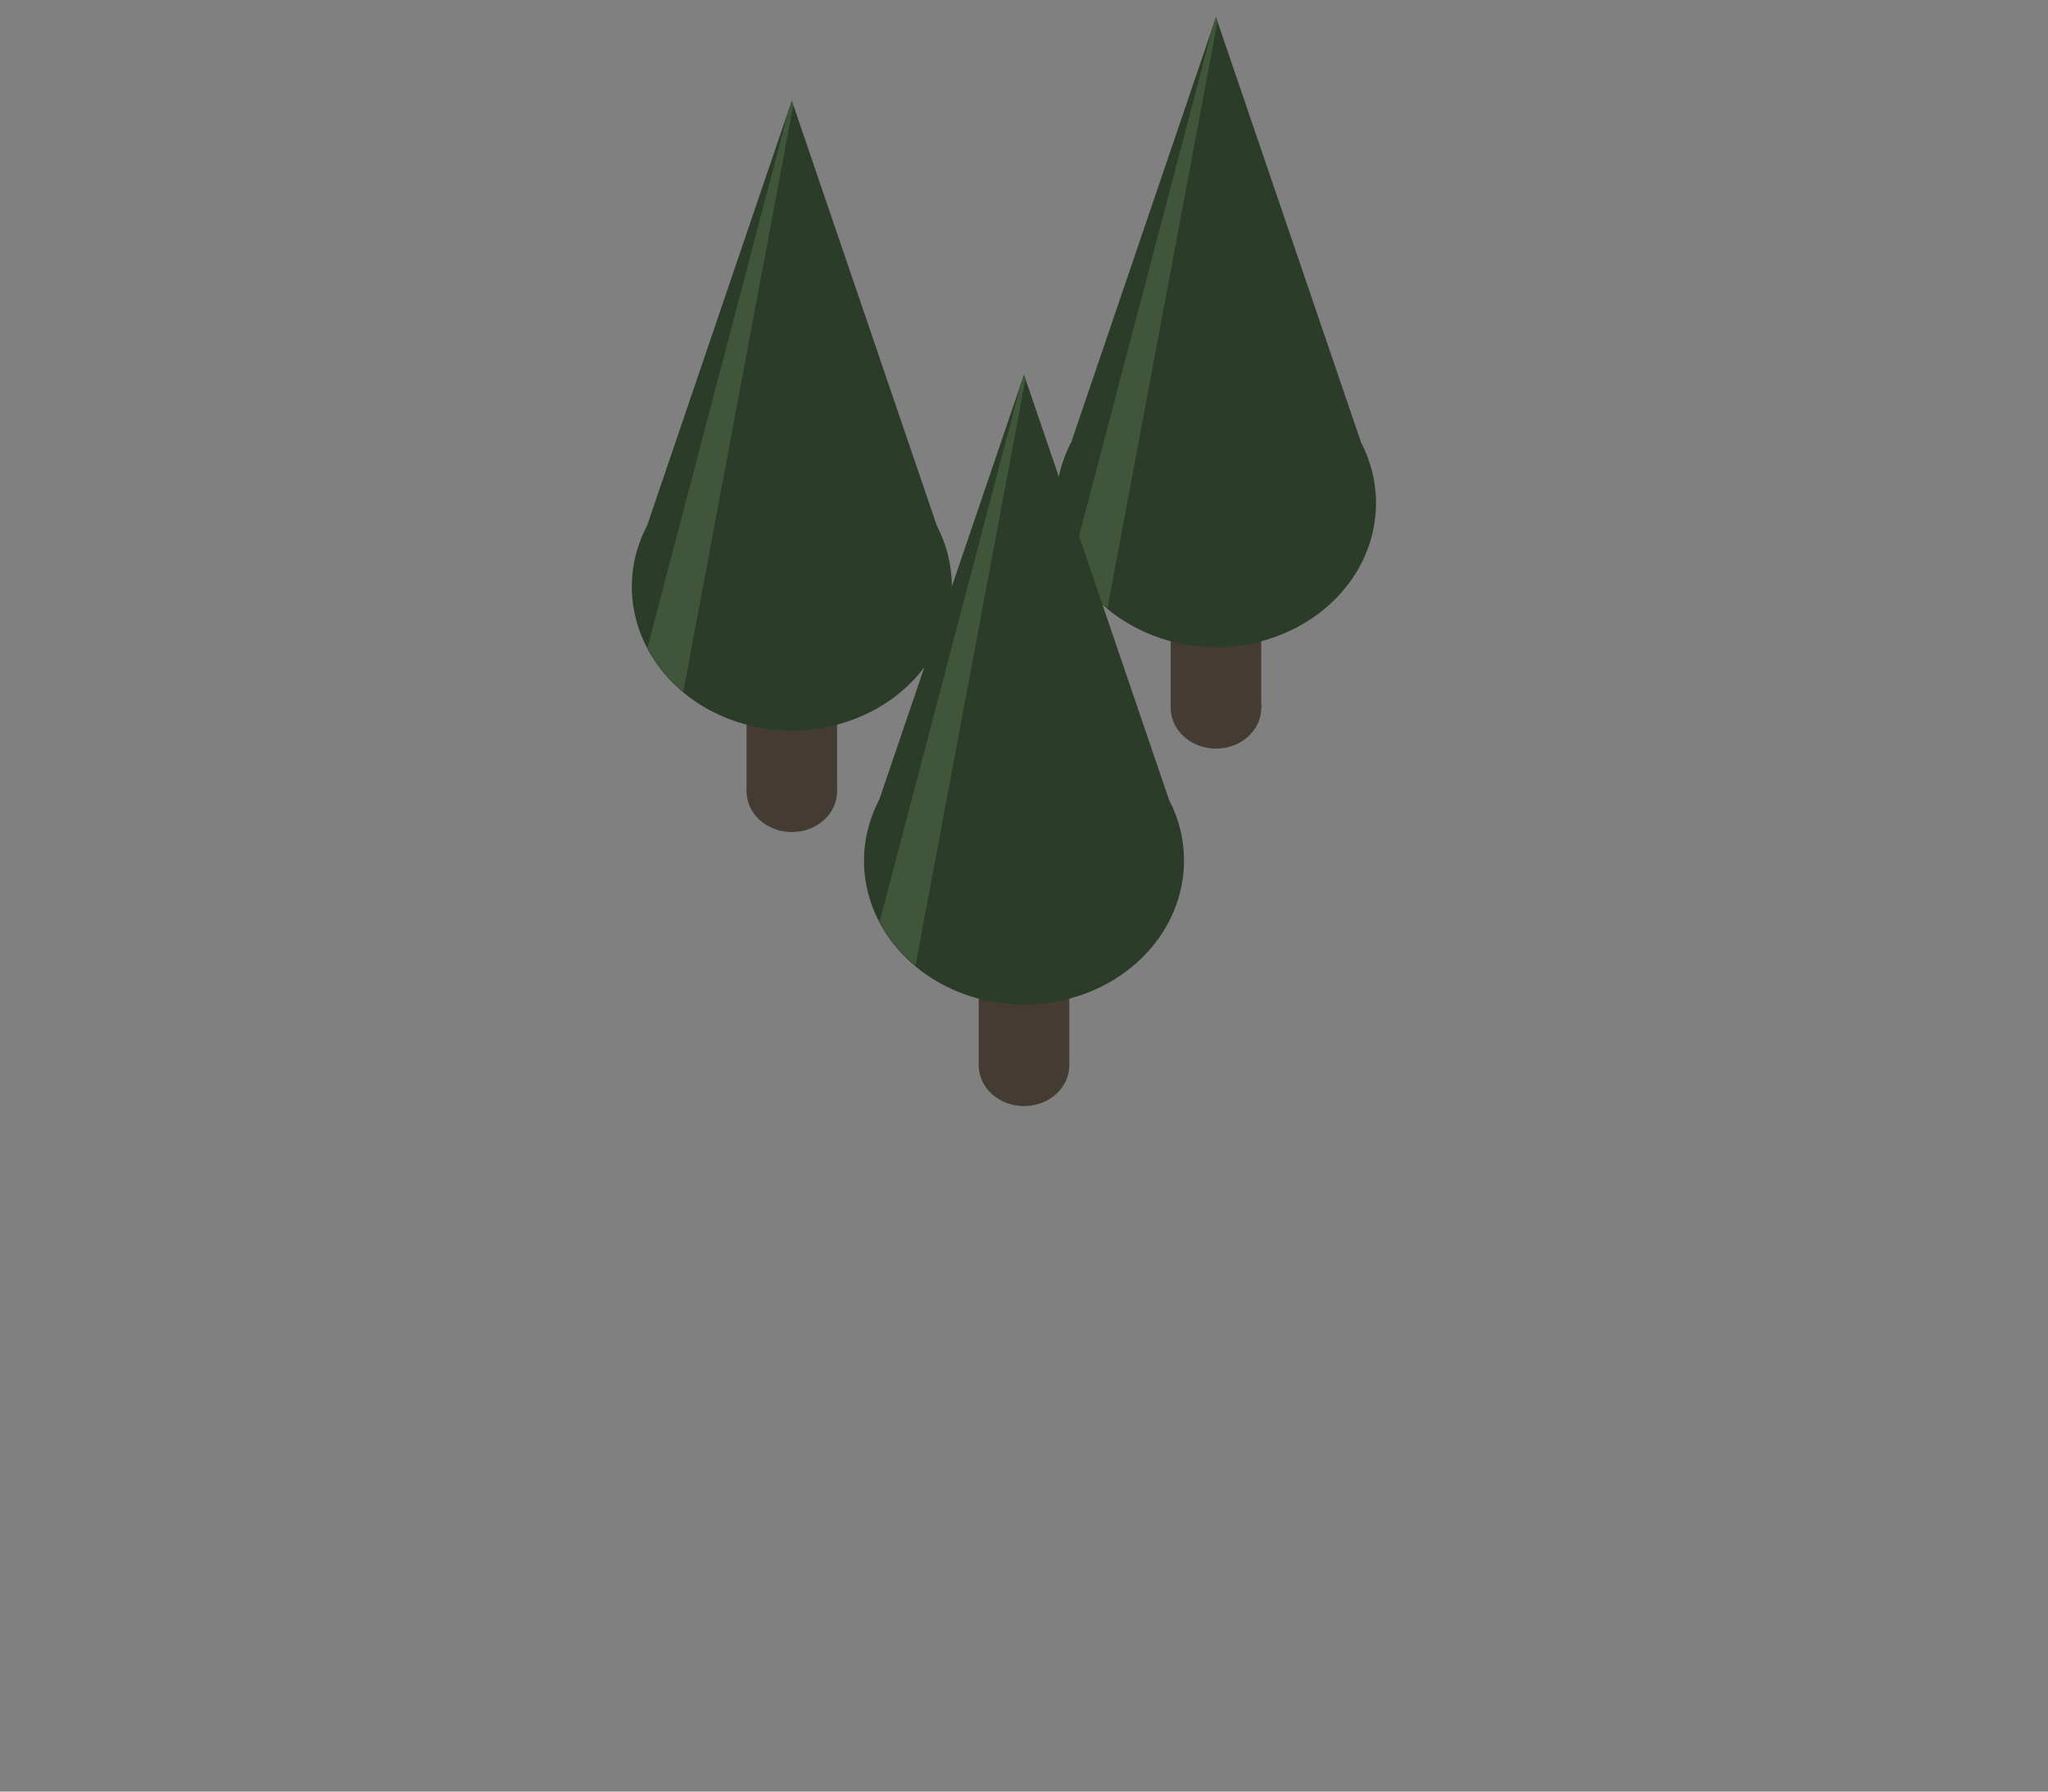 <?xml version="1.0" encoding="UTF-8" standalone="no"?>
<!-- Created with Inkscape (http://www.inkscape.org/) -->

<svg
   width="256"
   height="224"
   viewBox="0 0 256 224"
   version="1.1"
   id="svg1"
   inkscape:version="1.4 (86a8ad7, 2024-10-11)"
   sodipodi:docname="Forest.svg"
   inkscape:export-filename="Forest.png"
   inkscape:export-xdpi="96"
   inkscape:export-ydpi="96"
   xmlns:inkscape="http://www.inkscape.org/namespaces/inkscape"
   xmlns:sodipodi="http://sodipodi.sourceforge.net/DTD/sodipodi-0.dtd"
   xmlns="http://www.w3.org/2000/svg"
   xmlns:svg="http://www.w3.org/2000/svg">
  <rect x="0" y="0" width="256" height="224" fill="#808080" stroke="none"/>
  <sodipodi:namedview
     id="namedview1"
     pagecolor="#ffffff"
     bordercolor="#000000"
     borderopacity="0.4"
     inkscape:showpageshadow="0"
     inkscape:pageopacity="0"
     inkscape:pagecheckerboard="true"
     inkscape:deskcolor="#f1f1f1"
     inkscape:document-units="px"
     labelstyle="default"
     inkscape:zoom="2.3609709"
     inkscape:cx="104.19442"
     inkscape:cy="104.61798"
     inkscape:window-width="1920"
     inkscape:window-height="991"
     inkscape:window-x="-9"
     inkscape:window-y="-9"
     inkscape:window-maximized="1"
     inkscape:current-layer="layer1"
     showguides="true">
    <sodipodi:guide
       position="128,112"
       orientation="-1,0"
       id="guide1"
       inkscape:locked="false"
       inkscape:label=""
       inkscape:color="rgb(0,134,229)" />
    <sodipodi:guide
       position="128,112"
       orientation="0,1"
       id="guide2"
       inkscape:label=""
       inkscape:locked="false"
       inkscape:color="rgb(0,134,229)" />
  </sodipodi:namedview>
  <defs
     id="defs1">
    <clipPath
       clipPathUnits="userSpaceOnUse"
       id="clipPath14">
      <path
         sodipodi:type="star"
         style="fill:#55774f;fill-opacity:1;stroke:none;stroke-width:30.098;stroke-linejoin:round;stroke-opacity:0.4"
         id="path15"
         inkscape:flatsided="true"
         sodipodi:sides="6"
         sodipodi:cx="128"
         sodipodi:cy="112"
         sodipodi:r1="128"
         sodipodi:r2="110.85125"
         sodipodi:arg1="0"
         sodipodi:arg2="0.52359878"
         inkscape:rounded="0"
         inkscape:randomized="0"
         transform="matrix(0.992,0,0,1.001,1,-24.15)"
         d="m 256,112 -64,110.851 -128,0 L 0,112 64,1.149 l 128,0 z" />
    </clipPath>
    <clipPath
       clipPathUnits="userSpaceOnUse"
       id="clipPath15">
      <path
         sodipodi:type="star"
         style="fill:#55774f;fill-opacity:1;stroke:none;stroke-width:30.098;stroke-linejoin:round;stroke-opacity:0.4"
         id="path16"
         inkscape:flatsided="true"
         sodipodi:sides="6"
         sodipodi:cx="128"
         sodipodi:cy="112"
         sodipodi:r1="128"
         sodipodi:r2="110.85125"
         sodipodi:arg1="0"
         sodipodi:arg2="0.52359878"
         inkscape:rounded="0"
         inkscape:randomized="0"
         transform="matrix(0.992,0,0,1.001,1,-24.15)"
         d="m 256,112 -64,110.851 -128,0 L 0,112 64,1.149 l 128,0 z" />
    </clipPath>
    <clipPath
       clipPathUnits="userSpaceOnUse"
       id="clipPath16">
      <path
         sodipodi:type="star"
         style="fill:#55774f;fill-opacity:1;stroke:none;stroke-width:30.098;stroke-linejoin:round;stroke-opacity:0.4"
         id="path17"
         inkscape:flatsided="true"
         sodipodi:sides="6"
         sodipodi:cx="128"
         sodipodi:cy="112"
         sodipodi:r1="128"
         sodipodi:r2="110.85125"
         sodipodi:arg1="0"
         sodipodi:arg2="0.52359878"
         inkscape:rounded="0"
         inkscape:randomized="0"
         transform="matrix(0.992,0,0,1.001,1,-24.15)"
         d="m 256,112 -64,110.851 -128,0 L 0,112 64,1.149 l 128,0 z" />
    </clipPath>
    <clipPath
       clipPathUnits="userSpaceOnUse"
       id="clipPath17">
      <path
         sodipodi:type="star"
         style="fill:#55774f;fill-opacity:1;stroke:none;stroke-width:30.098;stroke-linejoin:round;stroke-opacity:0.4"
         id="path18"
         inkscape:flatsided="true"
         sodipodi:sides="6"
         sodipodi:cx="128"
         sodipodi:cy="112"
         sodipodi:r1="128"
         sodipodi:r2="110.85125"
         sodipodi:arg1="0"
         sodipodi:arg2="0.52359878"
         inkscape:rounded="0"
         inkscape:randomized="0"
         transform="matrix(0.992,0,0,1.001,1,-24.15)"
         d="m 256,112 -64,110.851 -128,0 L 0,112 64,1.149 l 128,0 z" />
    </clipPath>
    <clipPath
       clipPathUnits="userSpaceOnUse"
       id="clipPath20">
      <path
         style="fill:#5a4f42;fill-opacity:1;stroke-width:10;stroke-linejoin:round"
         d="M 1,80 64.5,191 v 32 L 1,112 Z"
         id="path21"
         sodipodi:nodetypes="ccccc" />
    </clipPath>
    <clipPath
       clipPathUnits="userSpaceOnUse"
       id="clipPath22">
      <rect
         style="fill:#000000;fill-opacity:1;stroke:none;stroke-width:4;stroke-linecap:round;stroke-linejoin:round;stroke-dasharray:none;stroke-opacity:1"
         id="rect23"
         width="190.5"
         height="143"
         x="64.5"
         y="80" />
    </clipPath>
  </defs>
  <g
     inkscape:label="Layer 1"
     inkscape:groupmode="layer"
     id="layer1">
    <g
       id="g25"
       transform="translate(-29.022,-20.661)">
      <ellipse
         style="fill:#443c32;fill-opacity:1;stroke:none;stroke-width:4;stroke-linecap:round"
         id="ellipse23"
         cx="128"
         cy="119.6"
         rx="5.659"
         ry="5.093" />
      <rect
         style="fill:#443c32;fill-opacity:1;stroke:none;stroke-width:4;stroke-linecap:round"
         id="rect24"
         width="11.317"
         height="11.348"
         x="122.341"
         y="108.253" />
      <path
         id="path24"
         style="fill:#2b3d29;fill-opacity:1;stroke:none;stroke-width:4;stroke-linecap:round"
         d="m 128,33.244 -18.045,52.994 h 0.025 A 20,18 0 0 0 108,94 a 20,18 0 0 0 20,18 20,18 0 0 0 20,-18 20,18 0 0 0 -1.871,-7.598 h 0.002 z" />
      <path
         id="path25"
         style="fill:#3f563a;fill-opacity:1;stroke:none;stroke-width:4;stroke-linecap:round"
         d="M 128.184,33.785 128,33.244 l -0.389,1.145 -17.65,67.223 a 20,18 0 0 0 4.469,5.535 z" />
    </g>
    <g
       id="g27"
       transform="translate(24,-31.096)">
      <ellipse
         style="fill:#443c32;fill-opacity:1;stroke:none;stroke-width:4;stroke-linecap:round"
         id="ellipse25"
         cx="128"
         cy="119.6"
         rx="5.659"
         ry="5.093" />
      <rect
         style="fill:#443c32;fill-opacity:1;stroke:none;stroke-width:4;stroke-linecap:round"
         id="rect25"
         width="11.317"
         height="11.348"
         x="122.341"
         y="108.253" />
      <path
         id="path26"
         style="fill:#2b3d29;fill-opacity:1;stroke:none;stroke-width:4;stroke-linecap:round"
         d="m 128,33.244 -18.045,52.994 h 0.025 A 20,18 0 0 0 108,94 a 20,18 0 0 0 20,18 20,18 0 0 0 20,-18 20,18 0 0 0 -1.871,-7.598 h 0.002 z" />
      <path
         id="path27"
         style="fill:#3f563a;fill-opacity:1;stroke:none;stroke-width:4;stroke-linecap:round"
         d="M 128.184,33.785 128,33.244 l -0.389,1.145 -17.65,67.223 a 20,18 0 0 0 4.469,5.535 z" />
    </g>
    <g
       id="g23"
       transform="translate(0,13.598)">
      <ellipse
         style="fill:#443c32;fill-opacity:1;stroke:none;stroke-width:4;stroke-linecap:round"
         id="path1"
         cx="128"
         cy="119.6"
         rx="5.659"
         ry="5.093" />
      <rect
         style="fill:#443c32;fill-opacity:1;stroke:none;stroke-width:4;stroke-linecap:round"
         id="rect5"
         width="11.317"
         height="11.348"
         x="122.341"
         y="108.253" />
      <path
         id="path10"
         style="fill:#2b3d29;fill-opacity:1;stroke:none;stroke-width:4;stroke-linecap:round"
         d="m 128,33.244 -18.045,52.994 h 0.025 A 20,18 0 0 0 108,94 a 20,18 0 0 0 20,18 20,18 0 0 0 20,-18 20,18 0 0 0 -1.871,-7.598 h 0.002 z" />
      <path
         id="path23"
         style="fill:#3f563a;fill-opacity:1;stroke:none;stroke-width:4;stroke-linecap:round"
         d="M 128.184,33.785 128,33.244 l -0.389,1.145 -17.65,67.223 a 20,18 0 0 0 4.469,5.535 z" />
    </g>
    <g
       id="g3-2"
       inkscape:label="size">
      <rect
         style="fill:#ffffff;fill-opacity:0.004;stroke-width:10;stroke-linejoin:round"
         id="rect2-2"
         width="1"
         height="1"
         x="0"
         y="223" />
      <rect
         style="fill:#ffffff;fill-opacity:0.004;stroke-width:10;stroke-linejoin:round"
         id="rect3-1"
         width="1"
         height="1"
         x="255"
         y="223" />
    </g>
  </g>
</svg>
